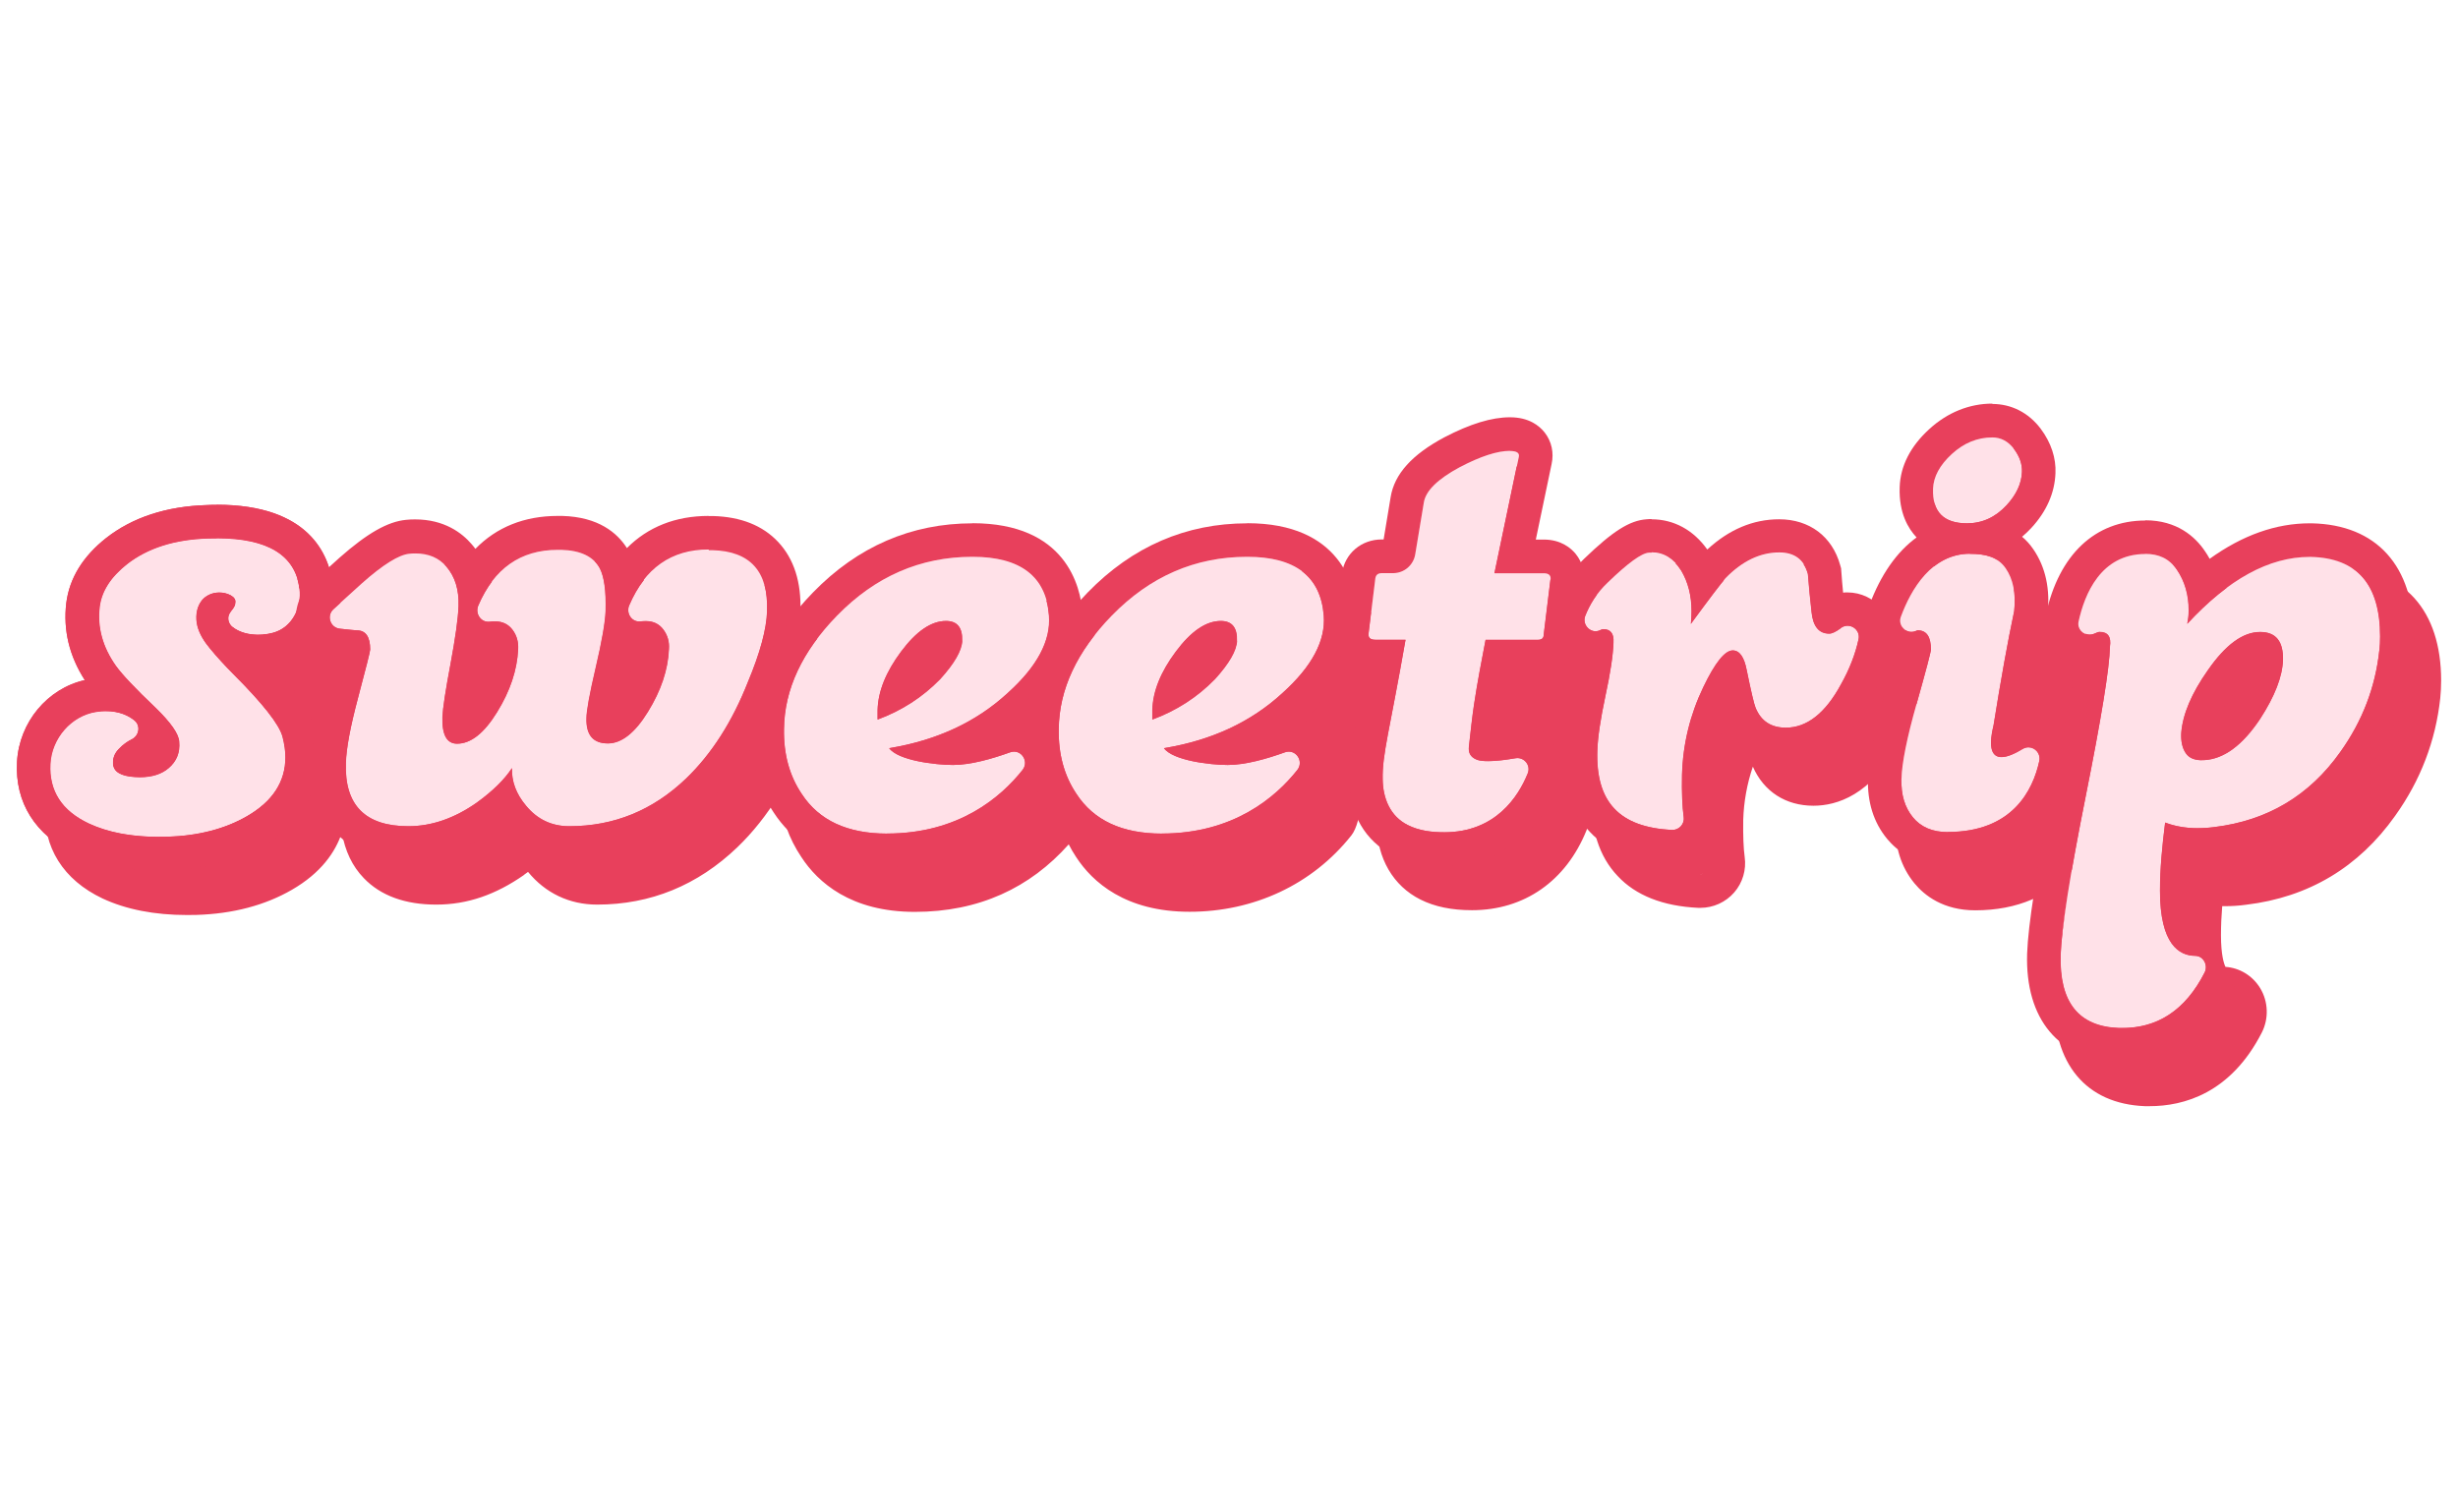 <svg width="130" height="80" viewBox="0 0 600 172" fill="none" xmlns="http://www.w3.org/2000/svg">
<g clip-path="url(#clip0_695_238)">
<path d="M571.037 39.966H570.545C562.316 39.966 554.143 42.864 546.133 48.632C545.777 47.976 545.367 47.32 544.93 46.691C542.606 43.274 538.205 39.228 530.414 39.228C518.851 39.228 506.741 59.676 506.741 59.676L486.676 40.513C486.676 40.513 497.774 10.798 493.1 10.798C487.468 10.798 482.138 12.957 477.709 17.003C473.089 21.213 470.629 26.024 470.465 31.218C470.246 37.506 472.57 41.333 474.593 43.465C470.082 46.718 466.364 51.83 463.658 58.555C461.908 57.434 459.913 56.778 457.781 56.778C457.425 56.778 457.097 56.778 456.742 56.833C456.578 55.083 441.105 38.9 441.105 38.9C441.105 38.9 428.858 41.388 423.555 46.254C420.165 41.47 415.381 38.873 409.941 38.873C409.531 38.873 409.121 38.873 408.684 38.927C404.556 39.228 400.456 41.825 393.512 48.523C393.184 48.823 392.911 49.179 392.61 49.479C392.282 48.769 391.899 48.112 391.407 47.484C390.341 46.172 374.24 41.251 369.948 41.251L375.36 14.16C375.36 14.16 365.629 15.773 359.341 19.053C351.441 23.263 347.176 28.02 346.247 33.597L344.525 43.985H344.087C339.577 43.985 334.683 50.901 334.683 50.901C334.683 50.901 324.514 39.993 311.256 39.993C296.33 39.993 283.236 45.652 272.328 56.86C271.727 57.489 270.633 58.746 270.633 58.746L244.199 39.993C244.199 39.993 216.179 45.652 205.271 56.86C204.205 57.954 202.264 60.168 202.264 60.168L180.996 38.381H179.876C179.876 38.381 165.086 41.032 159.947 46.226C157.596 42.536 153.031 38.627 144.174 38.381C143.818 38.381 143.436 38.381 143.053 38.381C134.934 38.381 128.127 41.114 122.933 46.418C122.66 46.035 122.359 45.679 122.058 45.324C119.68 42.536 115.361 39.228 108.199 39.228C107.488 39.228 106.722 39.255 105.984 39.337C101.501 39.775 96.526 42.618 89.801 48.55L87.177 50.928L59.758 35.483C59.758 35.483 58.172 35.483 57.352 35.538C47.484 35.838 39.228 38.545 32.804 43.575C27.091 48.085 23.837 53.416 23.072 59.43C22.279 66.073 23.81 72.388 27.583 78.265C18.398 80.37 11.509 88.571 10.989 98.303C10.443 108.226 15.445 116.181 25.013 120.719C30.808 123.425 37.752 124.765 45.652 124.765C46.418 124.765 47.21 124.765 48.003 124.737C56.888 124.464 64.706 122.386 71.239 118.614C78.347 114.513 81.873 109.429 83.459 104.645C84.224 109.101 85.974 112.846 88.817 115.771C92.945 120.063 98.904 122.222 106.504 122.222C114.103 122.222 121.02 119.789 127.881 115.005L127.936 114.951L127.99 114.896C128.291 114.677 128.592 114.459 128.893 114.24C133.157 119.434 139.007 122.222 145.759 122.222C158.799 122.222 170.28 117.52 179.958 108.253C183.785 104.59 187.174 100.271 190.181 95.432C190.783 101.064 192.614 106.176 195.621 110.632C199.613 116.755 207.65 123.999 223.314 123.999C238.977 123.999 251.443 118.122 260.874 107.515C261.421 108.581 262.022 109.62 262.678 110.604C266.67 116.728 274.707 123.972 290.371 123.972C306.034 123.972 320.332 117.356 329.872 105.328C332.524 101.993 333.016 92.097 331.157 88.27C329.845 85.564 335.941 97.838 336.05 102.622C336.16 110.932 340.069 117.657 346.739 120.992C350.238 122.742 354.366 123.589 359.314 123.589C372.08 123.589 382.249 116.482 387.252 104.125C388.619 100.763 388.619 91.222 388.482 94.995C388.154 103.633 390.314 110.468 394.879 115.251C399.28 119.981 405.923 122.605 414.561 123.015H415.053C418.224 123.015 421.231 121.648 423.309 119.27C425.387 116.892 426.316 113.721 425.879 110.604C425.578 108.39 425.469 105.356 425.523 101.556C425.66 97.1 426.453 92.726 427.874 88.543C430.526 94.612 435.884 98.084 442.663 98.084C448.404 98.084 456.687 95.487 463.357 83.186C465.189 79.905 466.61 76.515 467.622 73.126C468.032 73.372 468.469 73.618 468.907 73.809C468.415 75.613 467.704 78.21 466.665 81.901C464.123 90.894 462.811 97.537 462.674 102.212C462.483 108.062 464.041 113.037 467.321 117.028C469.781 120.008 474.374 123.617 482.165 123.617C492.444 123.617 500.672 120.008 506.112 113.447C503.214 128.619 501.683 139.007 501.492 145.021C501 161.04 509.256 170.882 523.58 171.428C523.99 171.428 524.373 171.428 524.728 171.428C533.039 171.428 544.52 168.312 552.12 153.441C553.842 150.051 553.705 145.896 551.71 142.616C549.851 139.581 546.734 137.668 543.235 137.422C542.852 136.629 542.142 134.469 542.142 129.685C542.142 127.334 542.251 124.929 542.442 122.605C542.688 122.605 542.907 122.605 543.153 122.605C544.821 122.605 546.543 122.496 548.32 122.25C563.519 120.418 575.766 113.119 584.678 100.517C590.856 91.879 594.546 82.229 595.667 71.841C595.804 70.474 595.886 69.025 595.886 67.549C595.886 50.354 586.81 40.267 570.955 39.939L571.037 39.966ZM32.476 85.837C32.476 85.837 32.64 85.837 32.722 85.837C32.804 85.837 32.859 85.837 32.913 85.837C32.777 85.837 32.613 85.837 32.476 85.837ZM69.79 67.139C69.79 67.139 69.709 67.139 69.681 67.139C69.79 67.139 69.927 67.139 70.037 67.139C69.955 67.139 69.873 67.139 69.763 67.139H69.79ZM415.081 114.814H414.944C415.217 114.814 415.463 114.732 415.709 114.677C415.491 114.732 415.299 114.814 415.081 114.814Z" fill="#E8405C"/>
<path d="M73.098 45.051C73.672 49.698 71.294 54.619 66.565 55.849C63.394 56.669 59.402 56.478 56.751 54.4C56.013 53.826 55.63 52.869 55.767 51.94C55.958 50.6 57.462 49.89 57.462 48.468C57.571 47.758 57.188 47.156 56.286 46.664C53.88 45.407 50.627 45.926 49.042 48.222C47.866 49.917 47.675 52.186 48.167 54.182C48.659 56.177 49.834 57.981 51.147 59.567C52.951 61.781 54.919 63.886 56.915 65.909C64.104 73.099 68.123 78.183 68.943 81.19C69.408 82.995 69.654 84.662 69.654 86.22C69.654 92.207 66.537 96.991 60.304 100.599C54.919 103.716 48.44 105.383 40.895 105.629C33.214 105.875 26.817 104.782 21.65 102.404C15.062 99.287 11.946 94.449 12.301 87.86C12.629 81.628 17.386 76.16 23.427 75.204C27.856 74.52 30.835 75.723 32.722 77.226C34.335 78.484 33.952 80.972 32.093 81.874C31.081 82.366 29.961 83.131 28.867 84.307C27.883 85.373 27.473 86.494 27.555 87.86C27.664 89.774 29.414 90.868 32.776 91.086C36.358 91.332 39.146 90.621 41.141 88.927C43.11 87.259 43.984 85.099 43.738 82.448C43.629 80.534 41.688 77.773 37.998 74.192C33.077 69.517 29.851 66.1 28.293 63.941C25.067 59.376 23.728 54.592 24.329 49.562C24.794 45.734 27.036 42.263 30.972 39.146C36.002 35.21 42.59 33.105 50.737 32.859C64.514 32.394 71.95 36.467 73.016 45.078L73.098 45.051Z" fill="#FFE1E8"/>
<path d="M52.923 32.804C65.334 32.804 72.059 36.905 73.098 45.079C73.672 49.726 71.294 54.647 66.564 55.877C65.444 56.177 64.241 56.342 63.011 56.342C60.742 56.342 58.473 55.795 56.751 54.428C56.013 53.854 55.63 52.897 55.767 51.968C55.958 50.628 57.461 49.917 57.461 48.496C57.571 47.785 57.188 47.184 56.286 46.692C55.438 46.254 54.482 46.035 53.525 46.035C51.803 46.035 50.081 46.774 49.042 48.25C47.866 49.945 47.675 52.214 48.167 54.209C48.686 56.205 49.834 58.009 51.147 59.594C52.951 61.809 54.919 63.914 56.915 65.937C64.104 73.126 68.123 78.211 68.943 81.218C69.407 83.022 69.653 84.69 69.653 86.248C69.653 92.235 66.537 97.019 60.304 100.627C54.919 103.743 48.44 105.411 40.895 105.657C40.185 105.657 39.501 105.684 38.818 105.684C32.066 105.684 26.352 104.591 21.678 102.404C15.089 99.287 11.973 94.449 12.329 87.861C12.656 81.628 17.413 76.161 23.454 75.204C24.329 75.067 25.149 75.012 25.915 75.012C29.031 75.012 31.245 76.024 32.776 77.227C34.389 78.484 34.007 80.972 32.148 81.874C31.136 82.366 30.015 83.131 28.922 84.307C27.938 85.373 27.528 86.494 27.61 87.861C27.719 89.774 29.469 90.868 32.831 91.086C33.296 91.114 33.733 91.141 34.143 91.141C37.096 91.141 39.447 90.403 41.169 88.927C43.137 87.259 44.012 85.1 43.766 82.448C43.656 80.534 41.715 77.773 38.025 74.192C33.104 69.518 29.879 66.101 28.32 63.941C25.095 59.376 23.755 54.592 24.357 49.562C24.821 45.735 27.063 42.263 30.999 39.147C36.029 35.21 42.617 33.105 50.764 32.859C51.475 32.859 52.185 32.832 52.869 32.832M52.869 24.631C52.076 24.631 51.283 24.631 50.463 24.686C40.595 24.986 32.339 27.693 25.915 32.722C20.201 37.233 16.948 42.564 16.183 48.578C15.39 55.221 16.921 61.535 20.694 67.413C11.59 69.463 4.702 77.664 4.155 87.369C3.608 97.292 8.611 105.247 18.178 109.785C23.974 112.491 30.917 113.831 38.818 113.831C39.583 113.831 40.376 113.831 41.169 113.803C50.053 113.53 57.871 111.452 64.405 107.68C75.531 101.256 77.855 92.453 77.855 86.193C77.855 83.924 77.526 81.546 76.871 79.058C76.05 76.161 74.164 72.197 66.674 64.187C67.33 64.078 67.986 63.941 68.615 63.777C76.925 61.59 82.338 53.116 81.217 44.04C80.315 36.768 75.422 24.604 52.923 24.604L52.869 24.631Z" fill="#E8405C"/>
<path d="M73.098 45.051C73.672 49.698 71.294 54.619 66.565 55.849C63.394 56.669 59.402 56.478 56.751 54.4C56.013 53.826 55.63 52.869 55.767 51.94C55.958 50.6 57.462 49.89 57.462 48.468C57.571 47.758 57.188 47.156 56.286 46.664C53.88 45.407 50.627 45.926 49.042 48.222C47.866 49.917 47.675 52.186 48.167 54.182C48.659 56.177 49.834 57.981 51.147 59.567C52.951 61.781 54.919 63.886 56.915 65.909C64.104 73.099 68.123 78.183 68.943 81.19C69.408 82.995 69.654 84.662 69.654 86.22C69.654 92.207 66.537 96.991 60.304 100.599C54.919 103.716 48.44 105.383 40.895 105.629C33.214 105.875 26.817 104.782 21.65 102.404C15.062 99.287 11.946 94.449 12.301 87.86C12.629 81.628 17.386 76.16 23.427 75.204C27.856 74.52 30.835 75.723 32.722 77.226C34.335 78.484 33.952 80.972 32.093 81.874C31.081 82.366 29.961 83.131 28.867 84.307C27.883 85.373 27.473 86.494 27.555 87.86C27.664 89.774 29.414 90.868 32.776 91.086C36.358 91.332 39.146 90.621 41.141 88.927C43.11 87.259 43.984 85.099 43.738 82.448C43.629 80.534 41.688 77.773 37.998 74.192C33.077 69.517 29.851 66.1 28.293 63.941C25.067 59.376 23.728 54.592 24.329 49.562C24.794 45.734 27.036 42.263 30.972 39.146C36.002 35.21 42.59 33.105 50.737 32.859C64.514 32.394 71.95 36.467 73.016 45.078L73.098 45.051Z" fill="#FFE1E8"/>
<path d="M52.923 32.804C65.334 32.804 72.059 36.905 73.098 45.079C73.672 49.726 71.294 54.647 66.564 55.877C65.444 56.177 64.241 56.342 63.011 56.342C60.742 56.342 58.473 55.795 56.751 54.428C56.013 53.854 55.63 52.897 55.767 51.968C55.958 50.628 57.461 49.917 57.461 48.496C57.571 47.785 57.188 47.184 56.286 46.692C55.438 46.254 54.482 46.035 53.525 46.035C51.803 46.035 50.081 46.774 49.042 48.25C47.866 49.945 47.675 52.214 48.167 54.209C48.686 56.205 49.834 58.009 51.147 59.594C52.951 61.809 54.919 63.914 56.915 65.937C64.104 73.126 68.123 78.211 68.943 81.218C69.407 83.022 69.653 84.69 69.653 86.248C69.653 92.235 66.537 97.019 60.304 100.627C54.919 103.743 48.44 105.411 40.895 105.657C40.185 105.657 39.501 105.684 38.818 105.684C32.066 105.684 26.352 104.591 21.678 102.404C15.089 99.287 11.973 94.449 12.329 87.861C12.656 81.628 17.413 76.161 23.454 75.204C24.329 75.067 25.149 75.012 25.915 75.012C29.031 75.012 31.245 76.024 32.776 77.227C34.389 78.484 34.007 80.972 32.148 81.874C31.136 82.366 30.015 83.131 28.922 84.307C27.938 85.373 27.528 86.494 27.61 87.861C27.719 89.774 29.469 90.868 32.831 91.086C33.296 91.114 33.733 91.141 34.143 91.141C37.096 91.141 39.447 90.403 41.169 88.927C43.137 87.259 44.012 85.1 43.766 82.448C43.656 80.534 41.715 77.773 38.025 74.192C33.104 69.518 29.879 66.101 28.32 63.941C25.095 59.376 23.755 54.592 24.357 49.562C24.821 45.735 27.063 42.263 30.999 39.147C36.029 35.21 42.617 33.105 50.764 32.859C51.475 32.859 52.185 32.832 52.869 32.832M52.869 24.631C52.076 24.631 51.283 24.631 50.463 24.686C40.595 24.986 32.339 27.693 25.915 32.722C20.201 37.233 16.948 42.564 16.183 48.578C15.39 55.221 16.921 61.535 20.694 67.413C11.59 69.463 4.702 77.664 4.155 87.369C3.608 97.292 8.611 105.247 18.178 109.785C23.974 112.491 30.917 113.831 38.818 113.831C39.583 113.831 40.376 113.831 41.169 113.803C50.053 113.53 57.871 111.452 64.405 107.68C75.531 101.256 77.855 92.453 77.855 86.193C77.855 83.924 77.526 81.546 76.871 79.058C76.05 76.161 74.164 72.197 66.674 64.187C67.33 64.078 67.986 63.941 68.615 63.777C76.925 61.59 82.338 53.116 81.217 44.04C80.315 36.768 75.422 24.604 52.923 24.604L52.869 24.631Z" fill="#E8405C"/>
<path d="M187.256 50.627C187.119 54.947 185.589 60.687 182.582 67.877C178.754 77.581 173.724 85.427 167.519 91.414C159.4 99.205 149.887 103.087 138.979 103.087C134.688 103.087 131.161 101.419 128.4 98.057C125.994 95.186 124.874 92.125 124.983 88.899C123.179 91.66 120.336 94.475 116.372 97.346C110.877 101.2 105.301 103.087 99.697 103.087C89.172 103.087 84.087 97.947 84.443 87.641C84.552 84.033 85.536 78.784 87.395 71.813C89.363 64.378 90.375 60.441 90.375 59.949C90.375 56.833 89.281 55.275 87.149 55.275C86.848 55.275 85.017 55.083 82.966 54.865C80.615 54.619 79.659 51.694 81.408 50.108C83.732 48.003 86.083 45.871 88.406 43.766C93.546 39.201 97.4 36.822 99.915 36.576C103.879 36.221 106.886 37.26 108.991 39.72C111.096 42.18 112.08 45.379 111.943 49.343C111.834 52.459 111.151 57.188 109.975 63.53C108.772 69.9 108.116 74.192 108.007 76.461C107.898 80.78 109.073 82.939 111.588 82.939C114.95 82.939 118.204 80.37 121.375 75.203C124.546 70.064 126.241 64.979 126.487 59.922C126.596 58.118 126.159 56.532 125.147 55.165C124.136 53.798 122.714 53.088 120.91 53.088C120.445 53.088 119.953 53.088 119.461 53.17C117.383 53.388 115.935 51.147 116.755 49.233C120.773 39.857 127.553 35.346 137.093 35.647C141.768 35.784 144.884 37.26 146.442 40.13C147.509 42.18 148.001 45.652 147.864 50.545C147.755 53.416 146.934 58.063 145.431 64.46C143.927 70.884 143.189 74.984 143.189 76.761C143.08 80.835 144.802 82.885 148.411 82.885C151.746 82.885 155.026 80.315 158.197 75.148C161.368 70.009 163.09 64.924 163.309 59.867C163.446 58.063 162.981 56.477 161.97 55.111C160.958 53.744 159.537 53.033 157.76 53.033C157.268 53.033 156.803 53.033 156.311 53.115C154.233 53.334 152.784 51.092 153.605 49.206C157.596 39.829 164.375 35.319 173.943 35.62C183.156 35.866 187.611 40.841 187.229 50.545L187.256 50.627Z" fill="#FFE1E8"/>
<path d="M173.041 35.702C173.342 35.702 173.642 35.702 173.943 35.702C183.156 35.948 187.611 40.923 187.229 50.628C187.092 54.947 185.561 60.688 182.554 67.877C178.727 77.582 173.697 85.427 167.492 91.414C159.373 99.205 149.859 103.087 138.952 103.087C134.66 103.087 131.134 101.419 128.373 98.057C125.967 95.187 124.846 92.125 124.956 88.899C123.151 91.66 120.308 94.476 116.345 97.346C110.85 101.201 105.273 103.087 99.669 103.087C89.145 103.087 84.06 97.948 84.415 87.642C84.525 84.033 85.509 78.785 87.368 71.814C89.336 64.378 90.347 60.442 90.347 59.95C90.347 56.833 89.254 55.275 87.122 55.275C86.821 55.275 84.989 55.084 82.939 54.865C80.588 54.619 79.631 51.694 81.381 50.108C83.705 48.004 86.055 45.871 88.379 43.766C93.519 39.201 97.373 36.823 99.888 36.577C100.38 36.522 100.872 36.495 101.364 36.495C104.617 36.495 107.132 37.561 108.964 39.72C111.069 42.181 112.053 45.379 111.916 49.343C111.807 52.459 111.123 57.189 109.948 63.531C108.745 69.9 108.089 74.192 107.98 76.461C107.87 80.78 109.046 82.94 111.561 82.94C114.923 82.94 118.176 80.37 121.347 75.204C124.518 70.064 126.213 64.98 126.459 59.922C126.569 58.118 126.131 56.532 125.12 55.166C124.108 53.799 122.687 53.088 120.883 53.088C120.418 53.088 119.926 53.088 119.434 53.17C119.324 53.17 119.242 53.17 119.16 53.17C117.247 53.17 115.962 51.065 116.727 49.234C120.609 40.158 127.088 35.62 136.136 35.62C136.437 35.62 136.738 35.62 137.039 35.62C141.713 35.757 144.829 37.233 146.388 40.103C147.454 42.153 147.946 45.625 147.809 50.518C147.7 53.389 146.88 58.036 145.376 64.433C143.873 70.857 143.135 74.957 143.135 76.734C143.025 80.808 144.747 82.858 148.356 82.858C151.691 82.858 154.971 80.288 158.142 75.121C161.314 69.982 163.036 64.898 163.254 59.84C163.391 58.036 162.926 56.45 161.915 55.084C160.903 53.717 159.482 53.006 157.705 53.006C157.213 53.006 156.748 53.006 156.256 53.088C156.147 53.088 156.065 53.088 155.983 53.088C154.069 53.088 152.784 50.983 153.55 49.152C157.432 40.076 163.911 35.538 172.959 35.538M172.959 27.337C164.922 27.337 158.17 30.016 153.031 35.183C150.68 31.492 146.114 27.583 137.257 27.337C136.902 27.337 136.519 27.337 136.136 27.337C128.017 27.337 121.211 30.071 116.044 35.374C115.771 34.991 115.47 34.636 115.169 34.28C112.791 31.492 108.472 28.184 101.309 28.184C100.599 28.184 99.833 28.212 99.095 28.294C94.612 28.731 89.637 31.574 82.912 37.506L75.832 43.903C72.633 46.801 71.458 51.311 72.77 55.384C74.027 59.212 77.281 62.027 81.19 62.765C80.78 64.351 80.206 66.538 79.413 69.572C77.362 77.172 76.324 82.967 76.187 87.232C75.941 94.585 77.855 100.49 81.955 104.7C86.083 108.992 92.042 111.151 99.642 111.151C107.241 111.151 114.158 108.718 121.019 103.934L121.074 103.88L121.129 103.825C121.429 103.606 121.73 103.388 122.031 103.169C126.295 108.363 132.145 111.151 138.897 111.151C151.937 111.151 163.418 106.449 173.096 97.182C180.149 90.375 185.862 81.518 190.099 70.802C193.489 62.656 195.211 56.095 195.375 50.71C195.648 43.548 193.817 37.807 189.935 33.679C186.163 29.66 180.832 27.556 174.107 27.364C173.752 27.364 173.369 27.364 172.986 27.364L172.959 27.337ZM153.222 66.893C153.277 66.674 153.331 66.483 153.359 66.264C153.796 64.433 154.151 62.765 154.479 61.207C154.616 61.207 154.753 61.234 154.889 61.262C154.616 63.093 154.069 64.98 153.222 66.921V66.893Z" fill="#E8405C"/>
<path d="M216.534 104.891C206.829 104.891 199.886 101.665 195.676 95.186C192.696 90.758 191.247 85.482 191.357 79.358C191.466 69.654 195.785 60.441 204.287 51.694C213.636 42.098 224.653 37.315 237.337 37.315C249.065 37.315 255.297 42.098 256.036 51.694C256.5 57.79 253.165 64.077 245.976 70.556C238.294 77.636 228.671 82.119 217.026 84.033C219.186 87.04 228.289 88.133 232.608 88.133C236.927 88.133 242.23 86.603 246.55 85.044C249.147 84.115 251.279 87.177 249.584 89.336C244.253 96.061 233.947 104.863 216.507 104.863L216.534 104.891ZM234.877 57.817C234.986 54.591 233.674 52.978 230.94 52.978C227.332 52.978 223.696 55.466 219.978 60.441C216.261 65.417 214.347 70.173 214.238 74.738V77.062C220.088 74.902 225.2 71.622 229.519 67.194C232.991 63.366 234.795 60.25 234.904 57.844L234.877 57.817Z" fill="#FFE1E8"/>
<path d="M237.392 37.314C249.119 37.314 255.352 42.098 256.09 51.693C256.555 57.789 253.22 64.077 246.03 70.556C238.349 77.636 228.726 82.119 217.081 84.033C219.24 87.04 228.343 88.133 232.663 88.133C236.982 88.133 242.285 86.602 246.604 85.044C246.932 84.935 247.26 84.88 247.561 84.88C249.693 84.88 251.115 87.477 249.639 89.363C244.308 96.088 234.002 104.891 216.561 104.891C206.857 104.891 199.913 101.665 195.703 95.186C192.724 90.758 191.275 85.482 191.384 79.358C191.493 69.654 195.813 60.441 204.314 51.693C213.664 42.098 224.68 37.314 237.364 37.314M214.183 77.034C220.033 74.875 225.145 71.594 229.464 67.166C232.936 63.339 234.74 60.222 234.849 57.817C234.959 54.591 233.647 52.978 230.913 52.978C227.305 52.978 223.669 55.466 219.951 60.441C216.233 65.416 214.32 70.173 214.21 74.738V77.062M237.392 29.141C222.466 29.141 209.372 34.799 198.464 46.007C188.486 56.259 183.347 67.467 183.21 79.303C183.046 87.013 184.96 93.901 188.869 99.751C192.86 105.875 200.897 113.119 216.561 113.119C232.225 113.119 246.522 106.504 256.063 94.475C258.714 91.14 259.206 86.712 257.348 82.885C256.035 80.178 253.657 78.155 250.896 77.226C251.115 77.007 251.361 76.816 251.58 76.597C260.655 68.424 264.947 59.812 264.264 51.065C263.772 44.477 260.163 29.113 237.392 29.113V29.141Z" fill="#E8405C"/>
<path d="M283.618 104.891C273.914 104.891 266.97 101.665 262.76 95.186C259.781 90.758 258.332 85.482 258.441 79.358C258.55 69.654 262.87 60.441 271.371 51.694C280.72 42.098 291.737 37.315 304.421 37.315C316.149 37.315 322.382 42.098 323.12 51.694C323.584 57.79 320.249 64.077 313.06 70.556C305.378 77.636 295.756 82.119 284.11 84.033C286.27 87.04 295.373 88.133 299.692 88.133C304.011 88.133 309.315 86.603 313.634 85.044C316.231 84.115 318.363 87.177 316.668 89.336C311.338 96.061 301.032 104.863 283.591 104.863L283.618 104.891ZM301.961 57.817C302.07 54.591 300.758 52.978 298.025 52.978C294.416 52.978 290.78 55.466 287.063 60.441C283.345 65.417 281.431 70.173 281.322 74.738V77.062C287.172 74.902 292.284 71.622 296.603 67.194C300.075 63.366 301.879 60.25 301.988 57.844L301.961 57.817Z" fill="#FFE1E8"/>
<path d="M304.449 37.314C316.176 37.314 322.409 42.098 323.147 51.693C323.612 57.789 320.277 64.077 313.087 70.556C305.405 77.636 295.783 82.119 284.137 84.033C286.297 87.04 295.4 88.133 299.719 88.133C304.039 88.133 309.342 86.602 313.661 85.044C313.989 84.935 314.317 84.88 314.618 84.88C316.75 84.88 318.172 87.477 316.696 89.363C311.365 96.088 301.059 104.891 283.618 104.891C273.914 104.891 266.97 101.665 262.76 95.186C259.78 90.758 258.332 85.482 258.441 79.358C258.55 69.654 262.87 60.441 271.371 51.693C280.72 42.098 291.737 37.314 304.421 37.314M281.24 77.034C287.09 74.875 292.202 71.594 296.521 67.166C299.993 63.339 301.797 60.222 301.906 57.817C302.016 54.591 300.704 52.978 297.97 52.978C294.361 52.978 290.726 55.466 287.008 60.441C283.29 65.416 281.376 70.173 281.267 74.738V77.062M304.449 29.141C289.523 29.141 276.429 34.799 265.521 46.007C255.543 56.259 250.404 67.467 250.267 79.303C250.103 87.013 252.017 93.901 255.926 99.751C259.917 105.875 267.954 113.119 283.618 113.119C299.282 113.119 313.579 106.504 323.12 94.475C325.771 91.14 326.263 86.712 324.404 82.885C323.092 80.178 320.714 78.155 317.953 77.226C318.172 77.007 318.418 76.816 318.636 76.597C327.712 68.424 332.004 59.812 331.321 51.065C330.829 44.477 327.22 29.113 304.449 29.113V29.141Z" fill="#E8405C"/>
<path d="M352.589 104.563C349.527 104.563 346.41 104.208 343.649 102.813C339.303 100.654 337.553 96.253 337.499 91.605C337.362 85.509 339.221 79.632 343.075 57.571H335.694C334.382 57.571 333.836 56.97 334.082 55.767L335.694 42.563C335.831 41.716 336.35 41.306 337.307 41.306H340.041C342.72 41.306 344.989 39.365 345.426 36.741L347.531 24.056C347.996 21.186 350.948 18.316 356.334 15.418C361.364 12.794 365.437 11.454 368.553 11.454C370.221 11.454 370.931 11.946 370.713 12.903C369.619 18.179 367.651 27.637 364.781 41.306H376.809C378.121 41.306 378.668 41.907 378.422 43.11L376.809 56.314C376.809 57.161 376.344 57.571 375.387 57.571H362.621C361.61 62.82 360.598 68.069 359.805 73.344C359.313 76.625 358.985 79.905 358.603 83.186C358.521 83.842 358.439 84.552 358.685 85.181C358.985 86.001 359.751 86.603 360.598 86.876C362.539 87.532 366.667 87.04 369.893 86.493C372.025 86.138 373.72 88.216 372.9 90.211C370.631 95.815 365.081 104.536 352.589 104.563Z" fill="#FFE1E8"/>
<path d="M368.581 11.481C370.248 11.481 370.959 11.973 370.74 12.93C369.647 18.206 367.678 27.665 364.808 41.333H376.836C378.148 41.333 378.695 41.934 378.449 43.137L376.836 56.341C376.836 57.188 376.371 57.598 375.415 57.598H362.648C361.637 62.847 360.625 68.096 359.833 73.372C359.341 76.652 359.013 79.932 358.63 83.213C358.548 83.869 358.466 84.58 358.712 85.208C359.013 86.028 359.778 86.63 360.626 86.903C361.282 87.122 362.184 87.204 363.25 87.204C365.273 87.204 367.788 86.876 369.92 86.493C370.084 86.466 370.248 86.439 370.412 86.439C372.298 86.439 373.692 88.352 372.927 90.211C370.658 95.815 365.109 104.535 352.616 104.563H352.589C349.527 104.563 346.438 104.207 343.677 102.813C339.33 100.654 337.581 96.252 337.526 91.605C337.389 85.509 339.248 79.632 343.103 57.571H335.722C334.41 57.571 333.863 56.97 334.109 55.767L335.722 42.563C335.858 41.716 336.378 41.306 337.335 41.306H340.068C342.747 41.306 345.016 39.365 345.454 36.74L347.559 24.056C348.023 21.186 350.976 18.316 356.361 15.418C361.391 12.793 365.464 11.454 368.581 11.454M368.581 3.253C364.097 3.253 358.849 4.866 352.561 8.146C344.661 12.356 340.396 17.113 339.467 22.689L337.745 33.077H337.307C332.305 33.077 328.314 36.467 327.575 41.306V41.552L325.963 54.537C325.498 57.407 326.181 60.141 327.903 62.246C328.751 63.284 330.473 64.897 333.289 65.499C332.66 68.888 332.113 71.759 331.621 74.274C330.008 82.721 329.188 86.958 329.27 91.742C329.38 100.052 333.289 106.777 339.959 110.112C343.458 111.862 347.586 112.709 352.534 112.709C365.3 112.709 375.469 105.602 380.472 93.245C381.839 89.856 381.456 86.056 379.406 83.049C377.356 80.014 373.966 78.21 370.33 78.21C369.701 78.21 369.073 78.265 368.471 78.374C368.088 78.429 367.706 78.511 367.35 78.566C367.514 77.199 367.678 75.859 367.897 74.547C368.334 71.649 368.854 68.697 369.401 65.745H375.387C380.636 65.745 384.654 62.027 385.01 56.97L386.568 44.313C387.033 41.442 386.349 38.736 384.627 36.604C383.561 35.292 381.128 33.105 376.836 33.105H374.895C376.672 24.712 377.93 18.561 378.75 14.652C379.351 11.919 378.75 9.13 377.055 6.971C375.715 5.276 373.173 3.253 368.581 3.253Z" fill="#E8405C"/>
<path d="M449.306 54.701C451.383 53.17 454.226 54.975 453.652 57.49C452.86 61.126 451.438 64.761 449.388 68.424C445.561 75.505 441.05 79.031 435.911 79.031C432.302 79.031 429.869 77.418 428.53 74.192C428.175 73.345 427.436 70.283 426.37 65.035C425.769 61.809 424.621 60.169 422.953 60.169C421.04 60.169 418.634 63.148 415.764 69.135C412.538 75.86 410.788 82.968 410.57 90.54C410.488 94.804 410.624 98.249 410.98 100.873C411.226 102.568 409.832 104.044 408.137 103.989C401.685 103.689 396.983 101.939 394.031 98.768C391.051 95.624 389.657 90.868 389.903 84.471C390.012 81.218 390.696 76.817 391.871 71.267C393.074 65.718 393.73 61.371 393.84 58.228C393.976 56.041 393.129 54.975 391.325 54.975C391.161 54.975 390.915 55.057 390.587 55.221C388.427 56.287 386.049 53.991 386.951 51.722C387.99 49.097 389.684 46.172 392.418 43.603C397.339 38.846 400.674 36.413 402.478 36.304C405.704 36.058 408.355 37.534 410.378 40.705C412.046 43.521 412.893 46.828 412.893 50.601C412.893 51.694 412.839 52.733 412.729 53.717C417.295 47.484 420.11 43.794 421.176 42.591C425.249 38.409 429.623 36.304 434.298 36.304C438.016 36.304 440.339 38.053 441.296 41.525C441.542 44.641 441.843 47.758 442.198 50.874C442.554 54.346 444.002 56.096 446.517 56.096C447.201 56.096 448.103 55.658 449.306 54.783V54.701Z" fill="#FFE1E8"/>
<path d="M403.162 36.221C406.087 36.221 408.519 37.698 410.406 40.65C412.073 43.466 412.921 46.773 412.921 50.546C412.921 51.639 412.866 52.678 412.757 53.662C417.322 47.43 420.138 43.739 421.204 42.536C425.277 38.354 429.651 36.249 434.325 36.249C438.043 36.249 440.367 37.998 441.324 41.47C441.57 44.587 441.87 47.703 442.226 50.819C442.581 54.291 444.03 56.041 446.545 56.041C447.228 56.041 448.13 55.603 449.333 54.728C449.853 54.346 450.454 54.154 451.001 54.154C452.641 54.154 454.09 55.631 453.68 57.489C452.887 61.125 451.465 64.761 449.415 68.424C445.588 75.504 441.078 79.031 435.938 79.031C432.33 79.031 429.897 77.418 428.557 74.192C428.202 73.345 427.464 70.283 426.398 65.034C425.796 61.809 424.648 60.169 422.981 60.169C421.067 60.169 418.661 63.148 415.791 69.135C412.565 75.86 410.816 82.967 410.597 90.54C410.515 94.804 410.652 98.249 411.007 100.873C411.226 102.513 409.941 103.989 408.301 103.989H408.164C401.713 103.689 397.011 101.939 394.058 98.768C391.079 95.624 389.685 90.868 389.931 84.471C390.04 81.218 390.723 76.817 391.899 71.267C393.102 65.718 393.758 61.371 393.867 58.228C394.004 56.041 393.156 54.974 391.352 54.974C391.188 54.974 390.942 55.056 390.614 55.221C390.231 55.412 389.849 55.494 389.493 55.494C387.716 55.494 386.24 53.58 386.978 51.721C388.017 49.097 389.712 46.172 392.446 43.602C397.366 38.846 400.701 36.413 402.505 36.304C402.724 36.304 402.943 36.304 403.162 36.304M403.162 28.102C402.751 28.102 402.341 28.102 401.904 28.157C397.776 28.458 393.676 31.055 386.732 37.752C383.561 40.732 381.073 44.45 379.351 48.714C378.012 52.077 378.422 55.877 380.445 58.884C381.648 60.633 383.26 62 385.147 62.82C384.846 64.761 384.409 67.03 383.862 69.6C382.55 75.668 381.839 80.48 381.702 84.225C381.374 92.863 383.534 99.697 388.099 104.481C392.5 109.211 399.143 111.835 407.781 112.245H408.273C411.445 112.245 414.452 110.878 416.529 108.5C418.607 106.122 419.536 102.95 419.099 99.834C418.798 97.62 418.689 94.585 418.743 90.786C418.88 86.33 419.673 81.956 421.094 77.773C423.746 83.842 429.104 87.314 435.884 87.314C441.624 87.314 449.907 84.717 456.577 72.415C458.956 68.151 460.678 63.722 461.635 59.321C462.346 56.041 461.58 52.706 459.502 50.109C457.398 47.512 454.281 46.008 450.946 46.008C450.591 46.008 450.263 46.008 449.907 46.063C449.743 44.313 449.579 42.591 449.47 40.923L449.415 40.131L449.197 39.365C447.256 32.34 441.679 28.157 434.298 28.157C427.929 28.157 422.051 30.645 416.748 35.538C413.358 30.754 408.574 28.157 403.134 28.157L403.162 28.102Z" fill="#E8405C"/>
<path d="M475.467 104.536C471.749 104.536 468.906 103.333 466.938 100.927C464.97 98.522 464.013 95.405 464.15 91.578C464.259 87.642 465.489 81.518 467.84 73.235C470.164 64.98 471.339 60.551 471.339 59.95C471.339 56.833 470.273 55.275 468.114 55.275C468.032 55.275 467.895 55.33 467.731 55.412C465.517 56.423 463.166 54.264 464.013 51.967C466.446 45.379 471.476 36.577 480.88 36.577C484.844 36.577 487.741 37.397 489.6 40.076C491.459 42.755 492.143 46.281 491.678 50.573C490.12 57.872 488.452 67.166 486.648 78.429C484.215 88.434 489.464 86.849 493.728 84.225C495.806 82.967 498.321 84.799 497.801 87.177C496.27 94.203 491.322 104.481 475.494 104.481L475.467 104.536ZM493.564 16.621C493.455 19.437 492.197 22.143 489.792 24.74C487.085 27.665 483.86 29.141 480.142 29.141C474.428 29.141 471.667 26.325 471.859 20.694C471.968 17.769 473.499 14.926 476.451 12.22C479.404 9.513 482.711 8.174 486.32 8.174C488.425 8.174 490.174 9.103 491.596 10.962C493.017 12.821 493.646 14.707 493.564 16.621Z" fill="#FFE1E8"/>
<path d="M486.32 8.174C488.425 8.174 490.174 9.103 491.596 10.962C492.99 12.821 493.646 14.707 493.564 16.621C493.455 19.436 492.197 22.143 489.792 24.74C487.085 27.665 483.859 29.141 480.142 29.141C474.428 29.141 471.667 26.325 471.859 20.694C471.968 17.769 473.499 14.926 476.451 12.22C479.404 9.513 482.711 8.174 486.32 8.174ZM480.852 36.604C484.816 36.604 487.714 37.424 489.573 40.103C491.432 42.782 492.115 46.308 491.65 50.6C490.092 57.899 488.425 67.194 486.62 78.456C485.172 84.361 486.429 86.22 488.561 86.22C490.038 86.22 491.951 85.318 493.701 84.252C494.165 83.978 494.657 83.842 495.122 83.842C496.762 83.842 498.184 85.373 497.774 87.204C496.243 94.23 491.295 104.508 475.467 104.508C471.749 104.508 468.906 103.305 466.938 100.9C464.97 98.494 464.013 95.378 464.15 91.551C464.259 87.614 465.489 81.491 467.84 73.208C470.164 64.952 471.339 60.523 471.339 59.922C471.339 56.806 470.273 55.248 468.113 55.248C468.031 55.248 467.895 55.302 467.731 55.384C467.348 55.548 466.965 55.63 466.583 55.63C464.806 55.63 463.302 53.826 464.013 51.94C466.446 45.352 471.476 36.549 480.88 36.549M486.347 -0.082C480.716 -0.082 475.385 2.078 470.957 6.123C466.337 10.333 463.876 15.145 463.712 20.338C463.494 26.626 465.817 30.453 467.84 32.585C463.029 36.084 459.092 41.661 456.331 49.097C455.101 52.459 455.566 56.204 457.589 59.129C458.764 60.824 460.377 62.136 462.209 62.929C461.717 64.733 461.006 67.33 459.967 71.021C457.425 80.015 456.113 86.657 455.976 91.332C455.785 97.182 457.343 102.157 460.623 106.148C463.084 109.128 467.676 112.737 475.467 112.737C491.432 112.737 502.503 104.071 505.783 88.981C506.494 85.728 505.701 82.365 503.624 79.769C501.574 77.254 498.594 75.75 495.368 75.695C496.899 66.428 498.321 58.61 499.66 52.35L499.742 51.94L499.797 51.53C500.508 45.215 499.332 39.83 496.325 35.456C495.505 34.253 494.575 33.241 493.591 32.421C494.357 31.765 495.095 31.082 495.806 30.316C499.551 26.271 501.546 21.76 501.738 16.949C501.929 13.231 500.672 9.431 498.129 6.041C495.177 2.132 490.994 -2.10926e-05 486.32 -2.10926e-05L486.347 -0.082Z" fill="#E8405C"/>
<path d="M580.796 60.14C579.839 69.107 576.668 77.39 571.282 84.935C563.737 95.596 553.486 101.692 540.556 103.278C535.991 103.879 531.972 103.524 528.528 102.184C527.817 107.843 527.27 113.392 527.27 118.805C527.27 131.981 532 134.688 535.854 134.715C537.877 134.715 539.08 137.011 538.15 138.816C533.394 148.11 526.423 152.621 517.21 152.32C507.369 151.964 502.667 146.005 503.023 134.414C503.269 127.853 505.292 115.005 509.119 95.842C512.946 76.679 514.941 64.487 515.051 59.211C515.406 56.833 514.559 55.63 512.536 55.63C512.262 55.63 511.852 55.767 511.333 56.013C509.283 56.997 506.932 55.247 507.424 53.033C508.873 46.39 512.837 36.576 523.689 36.576C526.942 36.576 529.512 37.642 531.425 40.458C533.339 43.274 534.296 46.581 534.296 50.436C534.296 51.502 534.159 52.596 533.94 53.662C544.11 42.645 554.17 37.205 564.12 37.314C575.383 37.56 581.014 44.012 581.014 56.723C581.014 57.926 580.96 59.047 580.85 60.14H580.796ZM557.259 62.491C557.368 57.926 555.536 55.657 551.682 55.657C547.472 55.657 543.235 58.774 538.916 65.006C534.952 70.638 532.792 75.722 532.437 80.288C532.328 82.338 532.683 83.978 533.53 85.236C534.378 86.493 535.881 87.067 538.014 86.93C542.798 86.684 547.363 83.349 551.682 76.871C555.263 71.349 557.122 66.565 557.259 62.491Z" fill="#FFE1E8"/>
<path d="M523.634 36.603C526.888 36.603 529.457 37.669 531.371 40.485C533.284 43.301 534.241 46.609 534.241 50.463C534.241 51.529 534.104 52.623 533.886 53.689C543.946 42.782 553.924 37.342 563.765 37.342C563.874 37.342 563.983 37.342 564.066 37.342C575.328 37.587 580.96 44.039 580.96 56.751C580.96 57.953 580.905 59.074 580.796 60.168C579.839 69.134 576.668 77.417 571.282 84.962C563.737 95.623 553.486 101.719 540.556 103.305C539.134 103.496 537.768 103.578 536.455 103.578C533.558 103.578 530.906 103.114 528.5 102.212C527.79 107.87 527.243 113.42 527.243 118.832C527.243 132.009 531.972 134.715 535.827 134.742C537.85 134.742 539.052 137.038 538.123 138.843C533.53 147.864 526.833 152.374 518.03 152.374C517.757 152.374 517.456 152.374 517.183 152.374C507.342 152.019 502.64 146.06 502.995 134.469C503.241 127.908 505.264 115.06 509.091 95.897C512.919 76.734 514.914 64.541 515.023 59.266C515.379 56.887 514.531 55.684 512.508 55.684C512.235 55.684 511.825 55.821 511.306 56.067C510.896 56.258 510.486 56.34 510.075 56.34C508.435 56.34 506.986 54.864 507.397 53.087C508.845 46.445 512.809 36.631 523.662 36.631M537.467 86.958C537.658 86.958 537.85 86.958 538.041 86.958C542.825 86.712 547.39 83.376 551.709 76.898C555.29 71.376 557.149 66.592 557.286 62.519C557.395 57.953 555.564 55.684 551.709 55.684C547.499 55.684 543.262 58.801 538.943 65.034C534.979 70.665 532.82 75.749 532.464 80.315C532.355 82.365 532.71 84.005 533.558 85.263C534.323 86.411 535.635 86.985 537.494 86.985M523.689 28.457C511.415 28.457 502.585 36.795 499.414 51.365C498.703 54.591 499.496 57.899 501.574 60.468C502.859 62.081 504.553 63.257 506.44 63.94C505.784 69.134 504.307 78.264 501.082 94.311C497.118 114.103 495.068 127.17 494.822 134.195C494.33 150.215 502.585 160.056 516.91 160.603C517.32 160.603 517.702 160.603 518.058 160.603C526.368 160.603 545.449 142.615 545.449 142.615L536.565 126.623C536.565 126.623 535.471 123.671 535.471 118.887C535.471 116.536 535.581 114.13 535.772 111.807C536.018 111.807 536.237 111.807 536.483 111.807C538.15 111.807 539.873 111.697 541.649 111.451C556.849 109.62 569.095 102.321 578.007 89.719C584.185 81.08 587.876 71.43 588.997 61.042C589.133 59.648 589.215 58.254 589.215 56.751C589.215 39.556 580.14 29.468 564.284 29.14H563.792C555.564 29.14 547.39 32.038 539.38 37.806C539.025 37.15 538.615 36.494 538.178 35.865C535.854 32.448 531.453 28.402 523.662 28.402L523.689 28.457ZM542.059 76.05C542.907 74.109 544.11 72.004 545.695 69.79C546.515 68.615 547.253 67.685 547.91 66.92C547.281 68.423 546.324 70.255 544.875 72.469C543.918 73.891 542.989 75.094 542.059 76.078V76.05Z" fill="#E8405C"/>
</g>
<defs>
<clipPath id="clip0_695_238">
<rect width="600" height="171.429" fill="white"/>
</clipPath>
</defs>
</svg>
